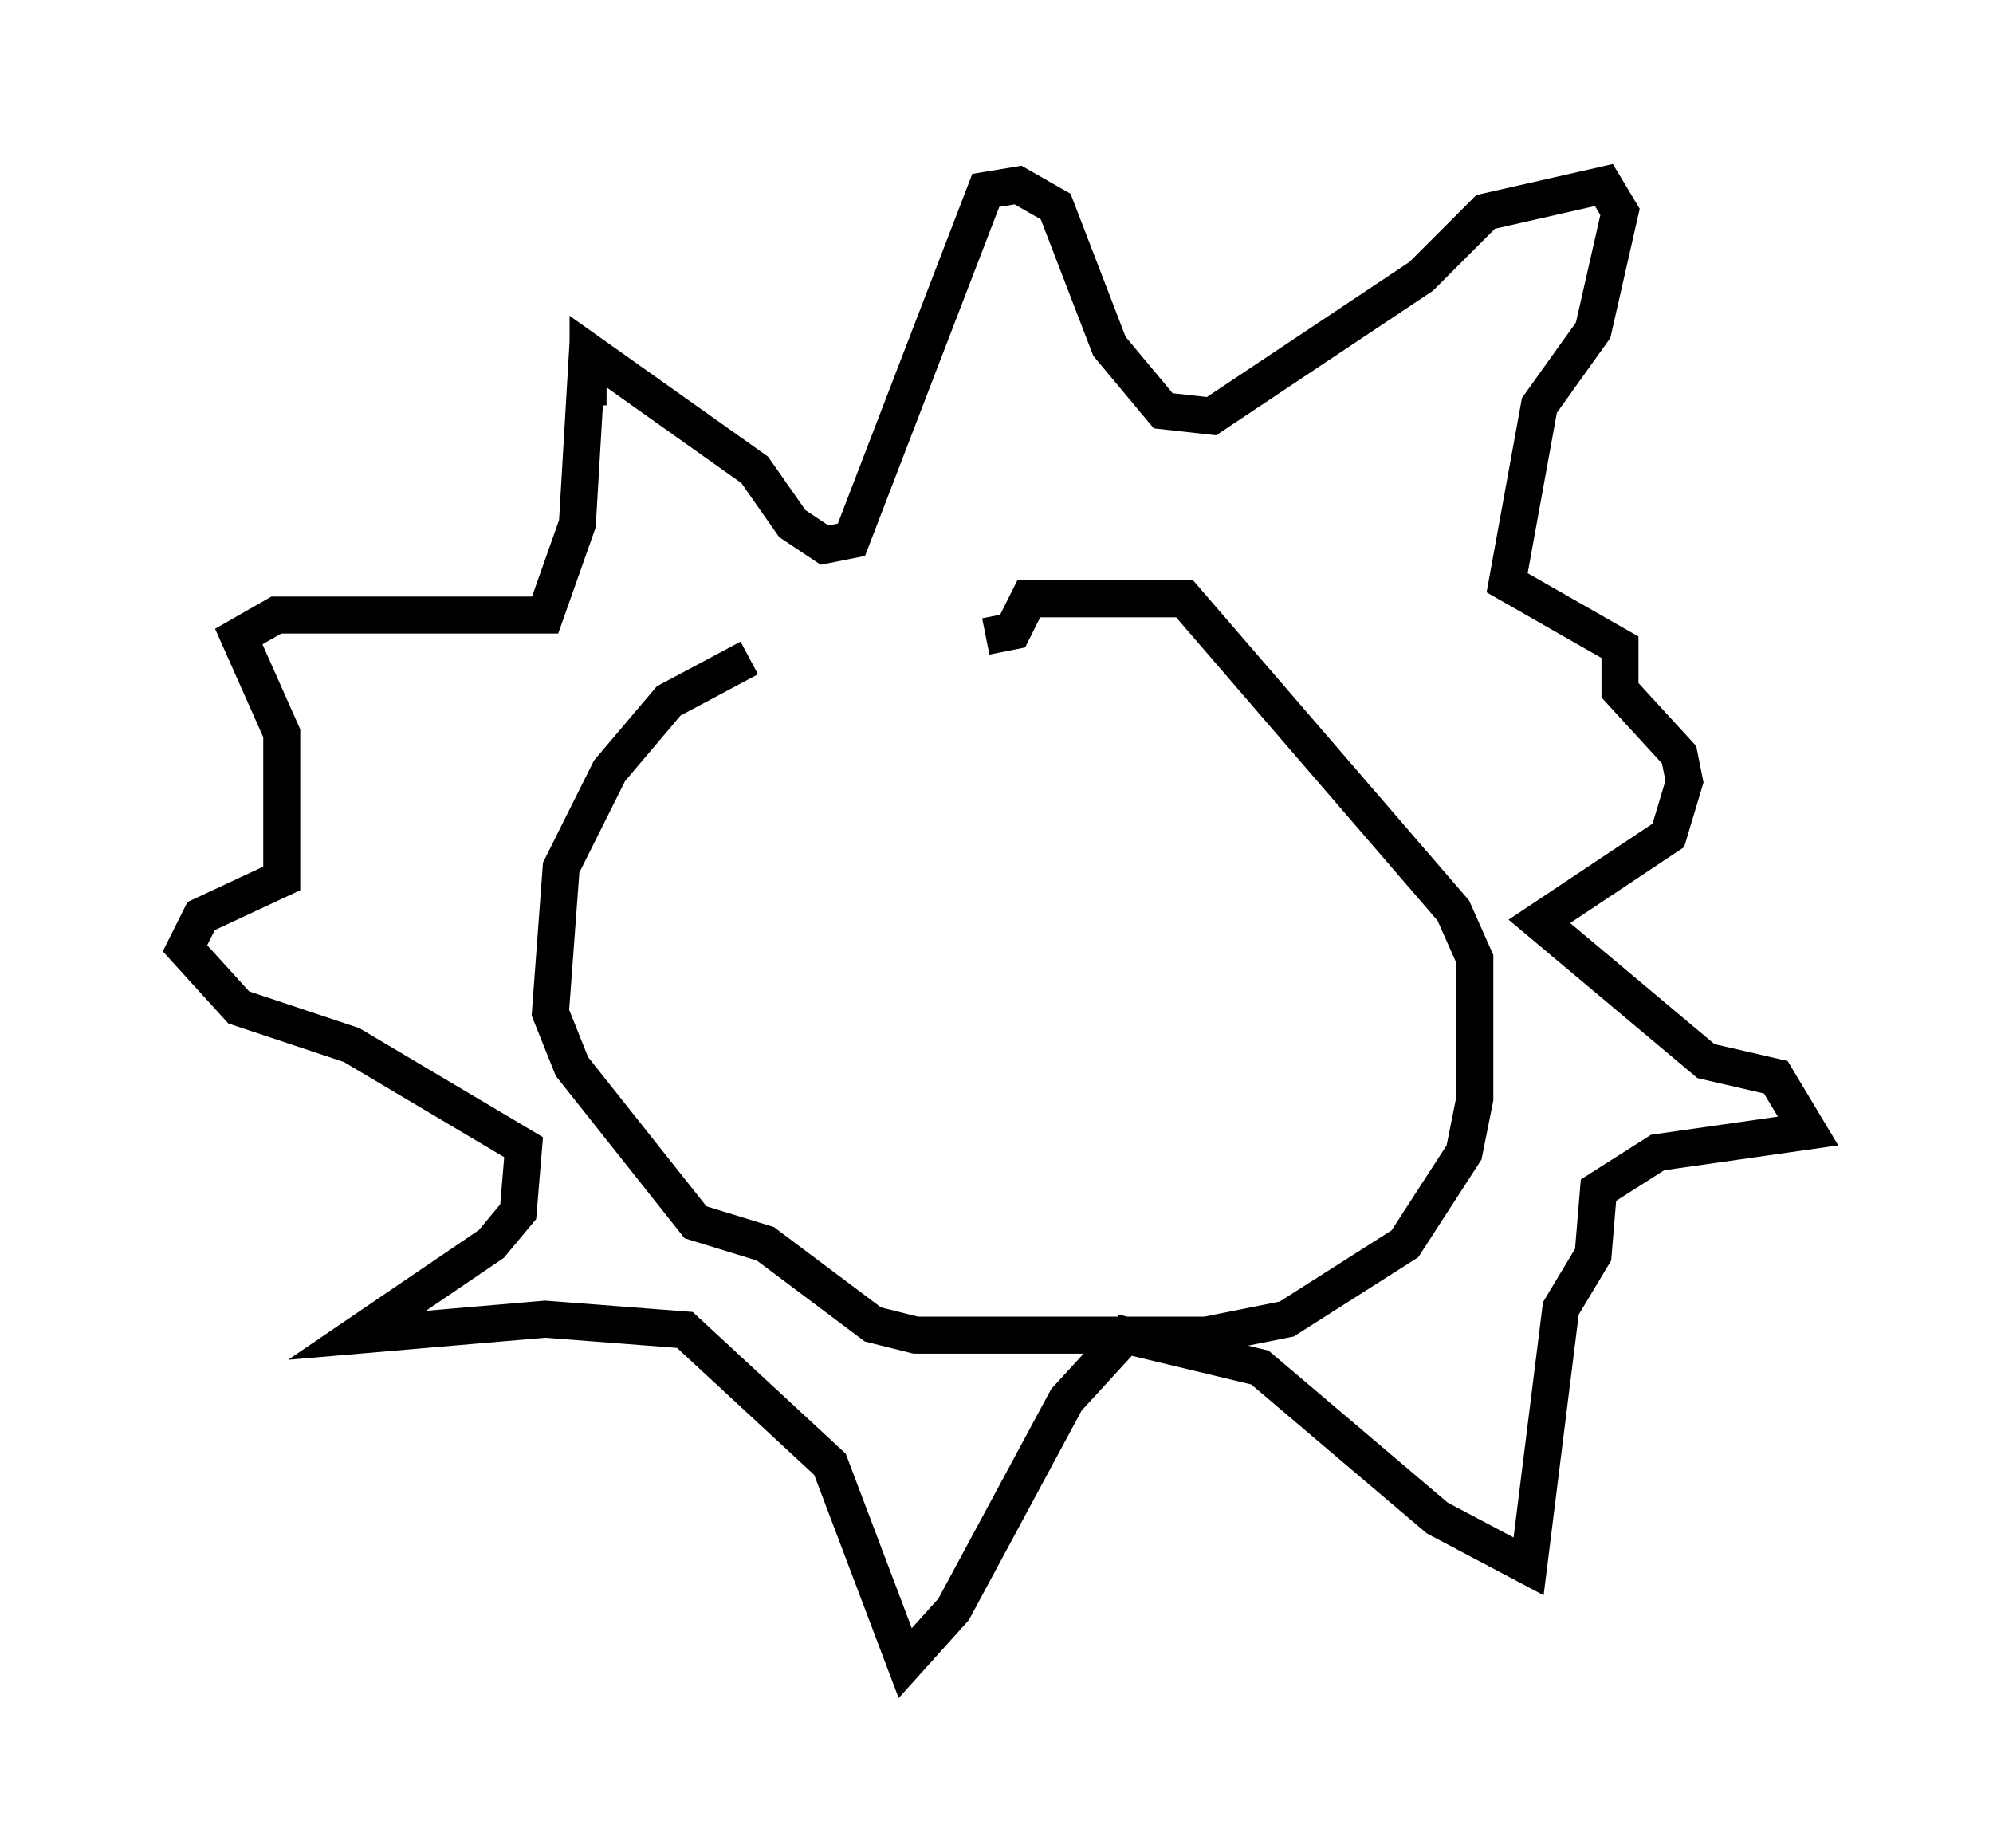 <?xml version="1.0" encoding="utf-8" ?>
<svg baseProfile="full" height="49.944" version="1.1" width="53.866" xmlns="http://www.w3.org/2000/svg" xmlns:ev="http://www.w3.org/2001/xml-events" xmlns:xlink="http://www.w3.org/1999/xlink"><defs /><rect fill="white" height="49.944" width="53.866" x="0" y="0" /><path d="M27.078, 18.218 m-6.827, -0.436 l-2.179, 1.162 -1.598, 1.888 l-1.307, 2.615 -0.291, 3.922 l0.581, 1.453 3.341, 4.212 l1.888, 0.581 2.905, 2.179 l1.162, 0.291 7.844, 0.0 l2.179, -0.436 3.196, -2.034 l1.598, -2.469 0.291, -1.453 l0.0, -3.777 -0.581, -1.307 l-7.263, -8.425 -4.212, 0.0 l-0.436, 0.872 -0.726, 0.145 m-10.749, -6.246 l0.0, -1.453 4.503, 3.196 l1.017, 1.453 0.872, 0.581 l0.726, -0.145 3.631, -9.441 l0.872, -0.145 1.017, 0.581 l1.453, 3.777 1.453, 1.743 l1.307, 0.145 5.665, -3.777 l1.743, -1.743 3.196, -0.726 l0.436, 0.726 -0.726, 3.196 l-1.453, 2.034 -0.872, 4.793 l3.05, 1.743 0.0, 1.162 l1.598, 1.743 0.145, 0.726 l-0.436, 1.453 -3.486, 2.324 l4.503, 3.777 1.888, 0.436 l0.872, 1.453 -4.067, 0.581 l-1.598, 1.017 -0.145, 1.743 l-0.872, 1.453 -0.872, 6.972 l-2.469, -1.307 -4.793, -4.067 l-3.631, -0.872 -1.598, 1.743 l-3.05, 5.665 -1.307, 1.453 l-2.034, -5.374 -3.922, -3.631 l-3.777, -0.291 -5.084, 0.436 l3.631, -2.469 0.726, -0.872 l0.145, -1.743 -4.648, -2.76 l-3.05, -1.017 -1.453, -1.598 l0.436, -0.872 2.179, -1.017 l0.0, -3.922 -1.162, -2.615 l1.017, -0.581 7.263, 0.0 l0.872, -2.469 0.291, -4.939 " fill="none" stroke="black" stroke-width="1" /></svg>